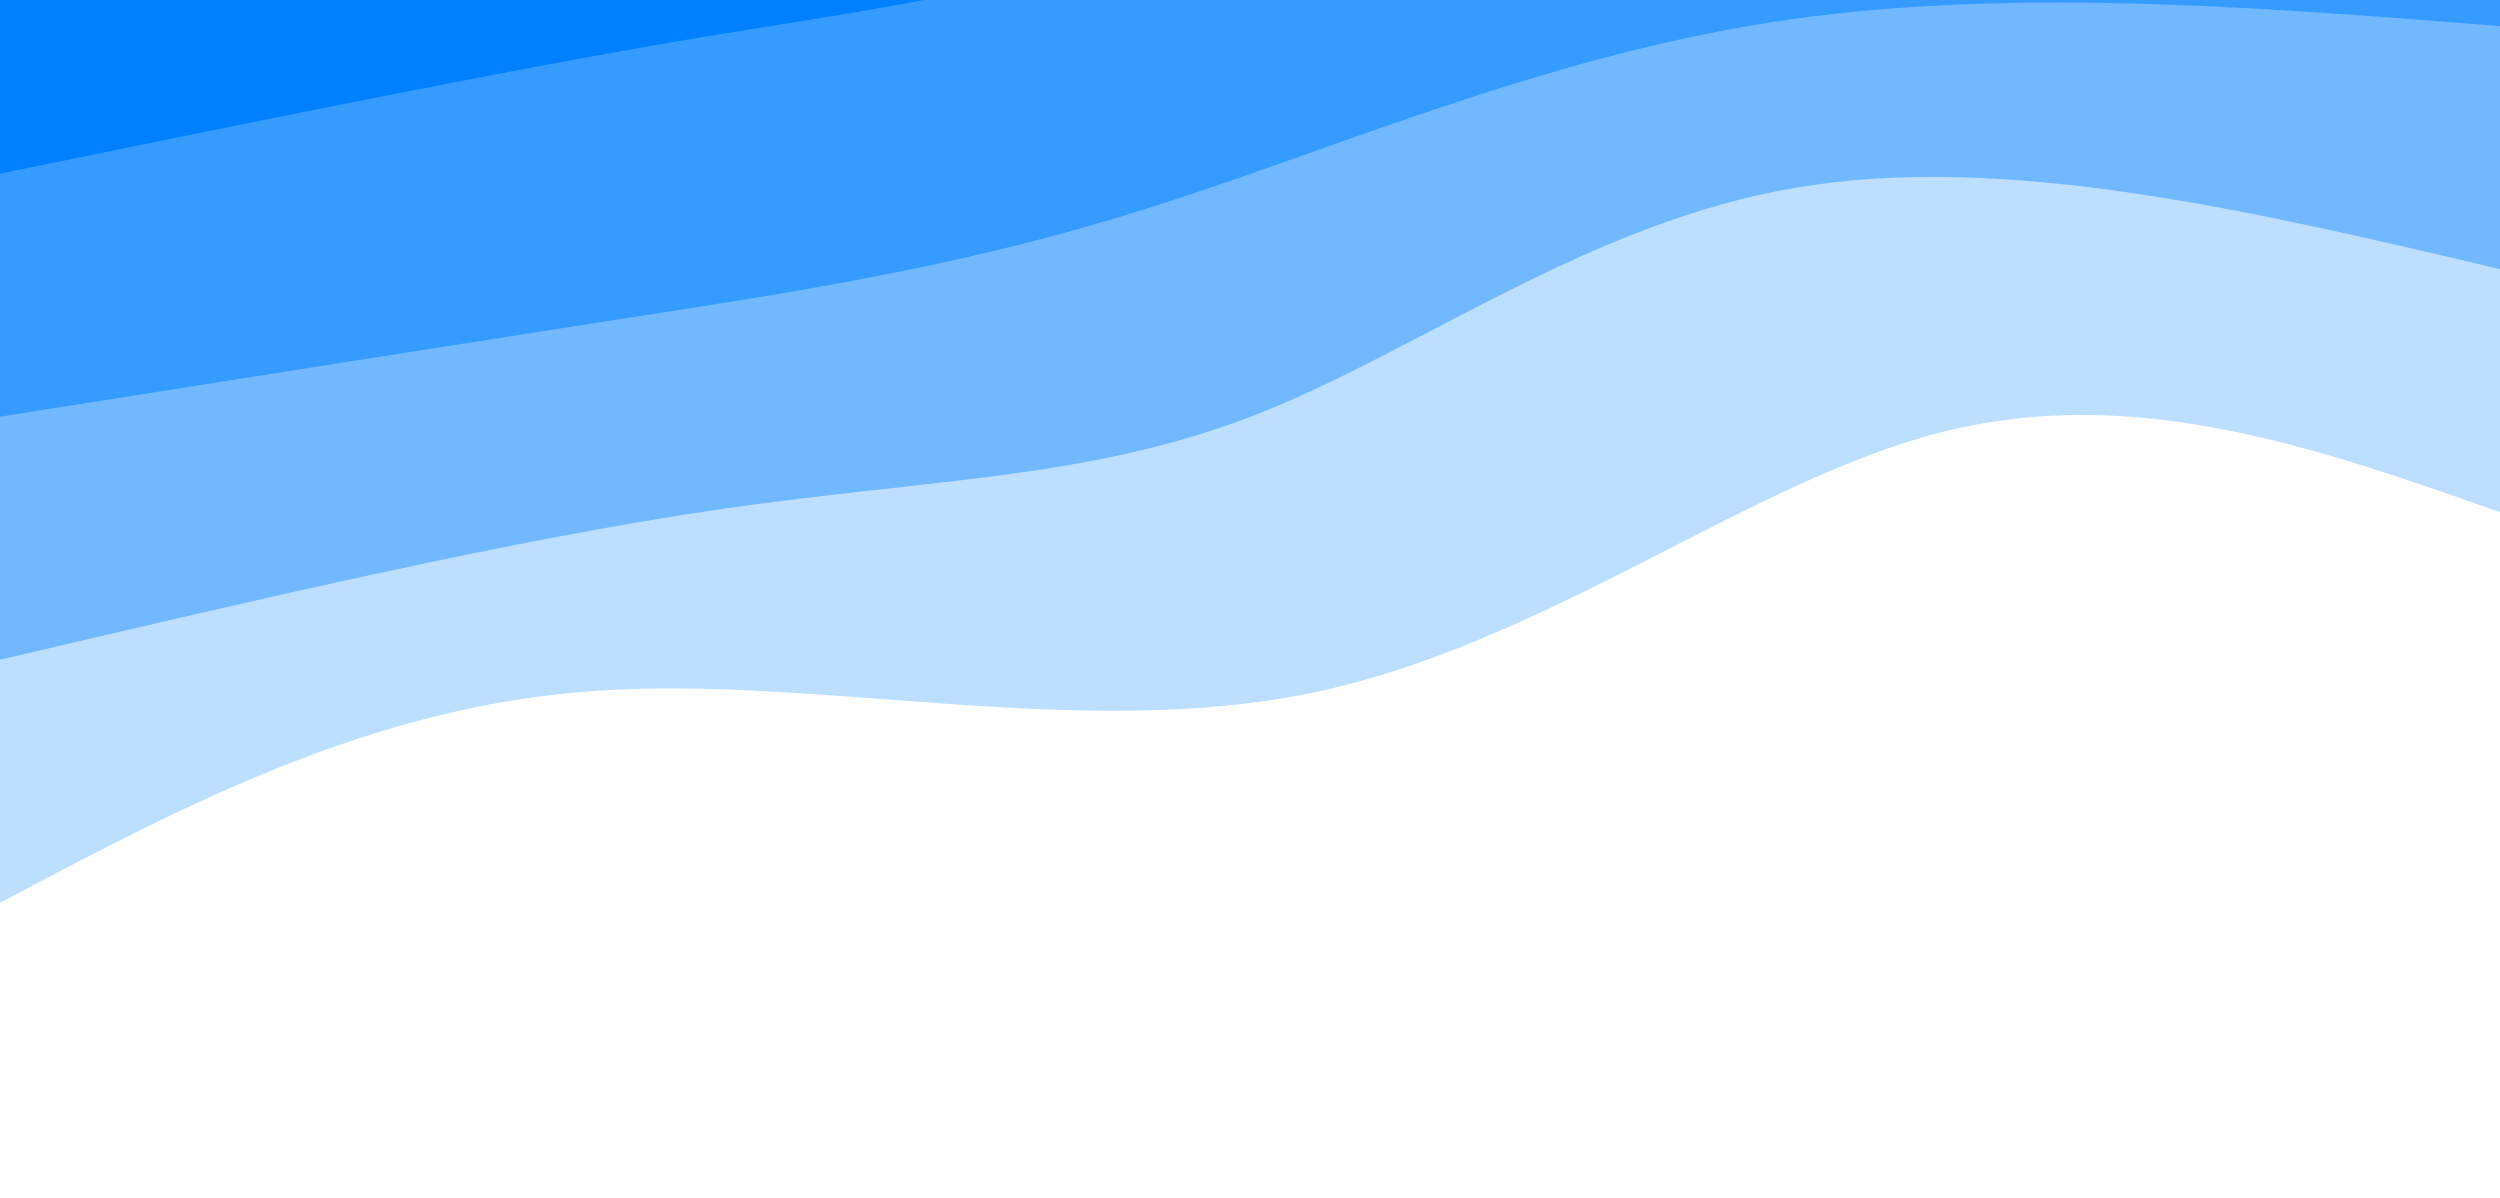 <svg width="100%" height="100%" id="svg" viewBox="0 0 1440 690" xmlns="http://www.w3.org/2000/svg" class="transition duration-300 ease-in-out delay-150"><style>
          .path-0{
            animation:pathAnim-0 4s;
            animation-timing-function: linear;
            animation-iteration-count: infinite;
          }
          @keyframes pathAnim-0{
            0%{
              d: path("M 0,700 L 0,405 C 105.429,442.161 210.857,479.321 322,451 C 433.143,422.679 550,328.875 684,301 C 818,273.125 969.143,311.179 1098,302 C 1226.857,292.821 1333.429,236.411 1440,180 L 1440,700 L 0,700 Z");
            }
            25%{
              d: path("M 0,700 L 0,405 C 126.75,383.089 253.5,361.179 378,355 C 502.5,348.821 624.75,358.375 736,350 C 847.25,341.625 947.5,315.321 1063,284 C 1178.5,252.679 1309.25,216.339 1440,180 L 1440,700 L 0,700 Z");
            }
            50%{
              d: path("M 0,700 L 0,405 C 110.679,381.911 221.357,358.821 342,363 C 462.643,367.179 593.25,398.625 701,381 C 808.75,363.375 893.643,296.679 1013,255 C 1132.357,213.321 1286.179,196.661 1440,180 L 1440,700 L 0,700 Z");
            }
            75%{
              d: path("M 0,700 L 0,405 C 143.071,382.911 286.143,360.821 402,360 C 517.857,359.179 606.5,379.625 700,369 C 793.5,358.375 891.857,316.679 1016,280 C 1140.143,243.321 1290.071,211.661 1440,180 L 1440,700 L 0,700 Z");
            }
            100%{
              d: path("M 0,700 L 0,405 C 105.429,442.161 210.857,479.321 322,451 C 433.143,422.679 550,328.875 684,301 C 818,273.125 969.143,311.179 1098,302 C 1226.857,292.821 1333.429,236.411 1440,180 L 1440,700 L 0,700 Z");
            }
          }</style><path d="M 0,700 L 0,405 C 105.429,442.161 210.857,479.321 322,451 C 433.143,422.679 550,328.875 684,301 C 818,273.125 969.143,311.179 1098,302 C 1226.857,292.821 1333.429,236.411 1440,180 L 1440,700 L 0,700 Z" stroke="none" stroke-width="0" fill="#0080ff" fill-opacity="0.265" class="transition-all duration-300 ease-in-out delay-150 path-0" transform="rotate(-180 720 350)"></path><style>
          .path-1{
            animation:pathAnim-1 4s;
            animation-timing-function: linear;
            animation-iteration-count: infinite;
          }
          @keyframes pathAnim-1{
            0%{
              d: path("M 0,700 L 0,545 C 142.5,578.589 285,612.179 405,592 C 525,571.821 622.5,497.875 717,461 C 811.5,424.125 903,424.321 1023,407 C 1143,389.679 1291.5,354.839 1440,320 L 1440,700 L 0,700 Z");
            }
            25%{
              d: path("M 0,700 L 0,545 C 117.714,565.304 235.429,585.607 342,570 C 448.571,554.393 544,502.875 670,472 C 796,441.125 952.571,430.893 1086,409 C 1219.429,387.107 1329.714,353.554 1440,320 L 1440,700 L 0,700 Z");
            }
            50%{
              d: path("M 0,700 L 0,545 C 141.75,527.875 283.5,510.75 397,510 C 510.5,509.25 595.75,524.875 723,494 C 850.25,463.125 1019.5,385.75 1146,349 C 1272.5,312.25 1356.25,316.125 1440,320 L 1440,700 L 0,700 Z");
            }
            75%{
              d: path("M 0,700 L 0,545 C 128.429,566.732 256.857,588.464 376,573 C 495.143,557.536 605,504.875 709,478 C 813,451.125 911.143,450.036 1032,428 C 1152.857,405.964 1296.429,362.982 1440,320 L 1440,700 L 0,700 Z");
            }
            100%{
              d: path("M 0,700 L 0,545 C 142.5,578.589 285,612.179 405,592 C 525,571.821 622.5,497.875 717,461 C 811.5,424.125 903,424.321 1023,407 C 1143,389.679 1291.5,354.839 1440,320 L 1440,700 L 0,700 Z");
            }
          }</style><path d="M 0,700 L 0,545 C 142.5,578.589 285,612.179 405,592 C 525,571.821 622.5,497.875 717,461 C 811.5,424.125 903,424.321 1023,407 C 1143,389.679 1291.5,354.839 1440,320 L 1440,700 L 0,700 Z" stroke="none" stroke-width="0" fill="#0080ff" fill-opacity="0.4" class="transition-all duration-300 ease-in-out delay-150 path-1" transform="rotate(-180 720 350)"></path><style>
          .path-2{
            animation:pathAnim-2 4s;
            animation-timing-function: linear;
            animation-iteration-count: infinite;
          }
          @keyframes pathAnim-2{
            0%{
              d: path("M 0,700 L 0,685 C 144.393,696.375 288.786,707.75 421,687 C 553.214,666.25 673.25,613.375 779,580 C 884.75,546.625 976.214,532.75 1084,516 C 1191.786,499.25 1315.893,479.625 1440,460 L 1440,700 L 0,700 Z");
            }
            25%{
              d: path("M 0,700 L 0,685 C 98.75,721.661 197.5,758.321 328,729 C 458.5,699.679 620.75,604.375 733,561 C 845.25,517.625 907.5,526.179 1017,518 C 1126.5,509.821 1283.25,484.911 1440,460 L 1440,700 L 0,700 Z");
            }
            50%{
              d: path("M 0,700 L 0,685 C 102.714,711.589 205.429,738.179 327,717 C 448.571,695.821 589,626.875 727,600 C 865,573.125 1000.571,588.321 1119,572 C 1237.429,555.679 1338.714,507.839 1440,460 L 1440,700 L 0,700 Z");
            }
            75%{
              d: path("M 0,700 L 0,685 C 153.214,674.911 306.429,664.821 425,668 C 543.571,671.179 627.5,687.625 738,657 C 848.5,626.375 985.571,548.679 1107,508 C 1228.429,467.321 1334.214,463.661 1440,460 L 1440,700 L 0,700 Z");
            }
            100%{
              d: path("M 0,700 L 0,685 C 144.393,696.375 288.786,707.75 421,687 C 553.214,666.25 673.25,613.375 779,580 C 884.75,546.625 976.214,532.75 1084,516 C 1191.786,499.25 1315.893,479.625 1440,460 L 1440,700 L 0,700 Z");
            }
          }</style><path d="M 0,700 L 0,685 C 144.393,696.375 288.786,707.75 421,687 C 553.214,666.25 673.25,613.375 779,580 C 884.75,546.625 976.214,532.75 1084,516 C 1191.786,499.25 1315.893,479.625 1440,460 L 1440,700 L 0,700 Z" stroke="none" stroke-width="0" fill="#0080ff" fill-opacity="0.53" class="transition-all duration-300 ease-in-out delay-150 path-2" transform="rotate(-180 720 350)"></path><style>
          .path-3{
            animation:pathAnim-3 4s;
            animation-timing-function: linear;
            animation-iteration-count: infinite;
          }
          @keyframes pathAnim-3{
            0%{
              d: path("M 0,700 L 0,825 C 95,852.482 190,879.964 327,860 C 464,840.036 643,772.625 764,736 C 885,699.375 948,693.536 1051,676 C 1154,658.464 1297,629.232 1440,600 L 1440,700 L 0,700 Z");
            }
            25%{
              d: path("M 0,700 L 0,825 C 108.179,811.268 216.357,797.536 354,786 C 491.643,774.464 658.75,765.125 784,739 C 909.25,712.875 992.643,669.964 1095,644 C 1197.357,618.036 1318.679,609.018 1440,600 L 1440,700 L 0,700 Z");
            }
            50%{
              d: path("M 0,700 L 0,825 C 142.571,832.446 285.143,839.893 400,840 C 514.857,840.107 602,832.875 705,792 C 808,751.125 926.857,676.607 1052,639 C 1177.143,601.393 1308.571,600.696 1440,600 L 1440,700 L 0,700 Z");
            }
            75%{
              d: path("M 0,700 L 0,825 C 127.25,809.661 254.5,794.321 372,795 C 489.5,795.679 597.25,812.375 703,792 C 808.75,771.625 912.5,714.179 1035,676 C 1157.5,637.821 1298.75,618.911 1440,600 L 1440,700 L 0,700 Z");
            }
            100%{
              d: path("M 0,700 L 0,825 C 95,852.482 190,879.964 327,860 C 464,840.036 643,772.625 764,736 C 885,699.375 948,693.536 1051,676 C 1154,658.464 1297,629.232 1440,600 L 1440,700 L 0,700 Z");
            }
          }</style><path d="M 0,700 L 0,825 C 95,852.482 190,879.964 327,860 C 464,840.036 643,772.625 764,736 C 885,699.375 948,693.536 1051,676 C 1154,658.464 1297,629.232 1440,600 L 1440,700 L 0,700 Z" stroke="none" stroke-width="0" fill="#0080ff" fill-opacity="1" class="transition-all duration-300 ease-in-out delay-150 path-3" transform="rotate(-180 720 350)"></path></svg>